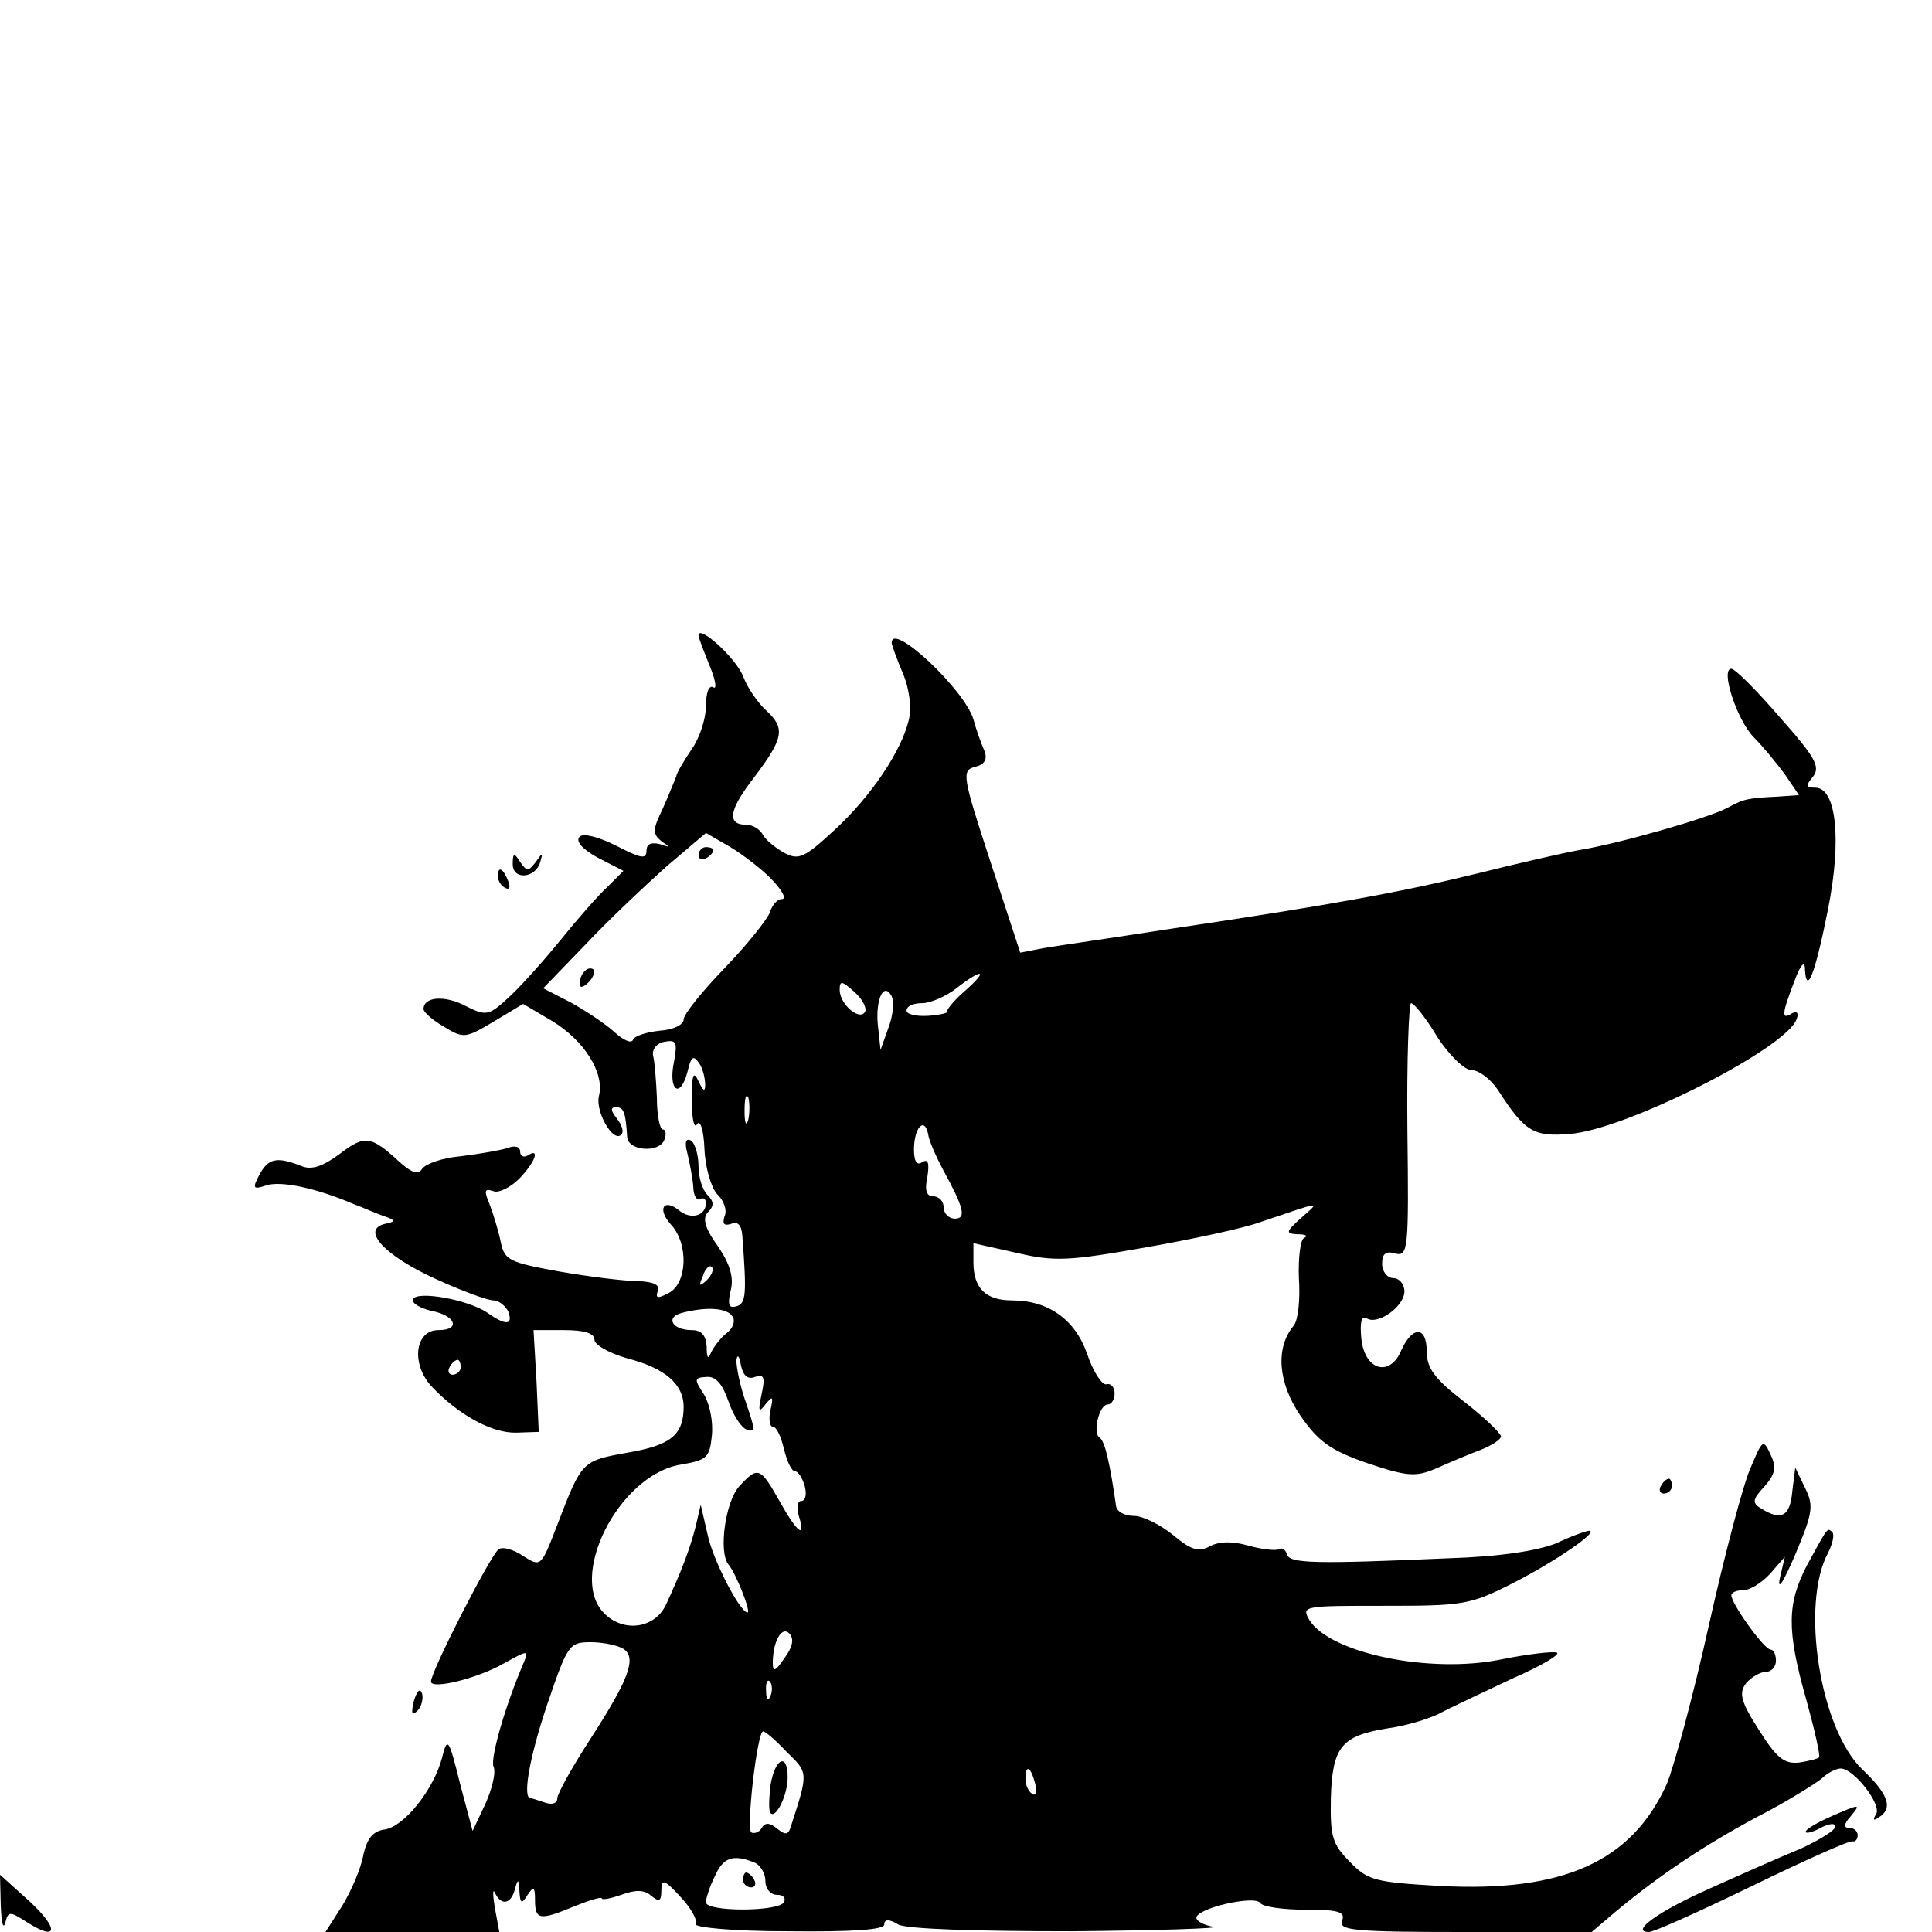 <?xml version="1.0" standalone="no"?>
<!DOCTYPE svg PUBLIC "-//W3C//DTD SVG 20010904//EN"
 "http://www.w3.org/TR/2001/REC-SVG-20010904/DTD/svg10.dtd">
<svg version="1.0" xmlns="http://www.w3.org/2000/svg"
 width="260pt" height="260pt" viewBox="0 0 260 260"
 preserveAspectRatio="xMidYMid meet">
<g transform="translate(0,260) scale(0.1,-0.1)"
fill="#000000" stroke="none">
<path d="M940 1745 c0 -3 7 -21 15 -41 8 -19 10 -32 5 -29 -6 4 -10 -8 -10
-25 0 -18 -9 -44 -19 -58 -10 -15 -20 -31 -21 -37 -2 -5 -10 -25 -18 -43 -14
-29 -14 -34 -2 -44 12 -8 12 -9 -2 -4 -12 3 -18 0 -18 -9 0 -12 -8 -10 -41 7
-24 12 -44 17 -49 12 -6 -6 4 -17 24 -28 l35 -18 -22 -22 c-12 -11 -40 -43
-61 -69 -21 -26 -52 -61 -69 -77 -29 -27 -32 -28 -60 -14 -28 15 -57 13 -57
-4 0 -4 12 -15 28 -24 26 -16 29 -15 66 7 l40 24 39 -23 c43 -26 71 -70 63
-101 -5 -21 19 -63 30 -52 4 4 1 13 -6 22 -8 10 -9 15 -1 15 10 0 13 -6 15
-40 1 -19 43 -22 50 -4 3 8 2 14 -2 14 -4 0 -8 19 -8 43 -1 23 -3 48 -5 56 -2
8 4 17 15 19 16 3 18 0 13 -27 -8 -38 8 -51 18 -14 5 21 8 24 16 12 5 -7 8
-21 8 -29 0 -10 -3 -8 -9 5 -7 15 -9 9 -9 -25 0 -25 3 -40 7 -33 4 7 9 -7 10
-33 1 -25 9 -52 17 -61 9 -8 14 -22 10 -30 -3 -10 -1 -13 9 -10 9 4 14 -2 15
-16 6 -80 5 -91 -8 -95 -10 -3 -12 2 -8 20 5 18 0 36 -17 61 -18 25 -21 38
-13 46 8 8 8 14 -1 23 -7 7 -12 24 -12 39 0 15 -5 31 -10 34 -7 4 -9 -2 -5
-17 3 -12 7 -33 8 -45 0 -12 5 -19 9 -17 4 3 8 1 8 -5 0 -17 -20 -23 -36 -10
-21 17 -30 2 -11 -19 24 -26 22 -79 -3 -92 -15 -8 -18 -7 -15 2 4 9 -5 13 -27
14 -18 0 -66 6 -106 13 -66 12 -73 15 -78 39 -3 15 -10 38 -15 51 -8 19 -7 22
5 18 7 -3 23 5 35 17 22 23 28 42 11 31 -5 -3 -10 -1 -10 5 0 7 -7 9 -17 5
-10 -3 -38 -8 -63 -11 -24 -2 -47 -10 -52 -17 -5 -8 -13 -6 -30 9 -39 36 -47
37 -81 11 -23 -17 -38 -22 -52 -16 -33 13 -44 10 -56 -12 -10 -19 -8 -20 10
-14 20 6 67 -4 116 -25 11 -4 29 -12 40 -16 18 -6 18 -8 3 -11 -33 -8 0 -43
68 -74 35 -16 70 -29 78 -29 7 0 16 -7 20 -15 7 -19 -4 -19 -29 -1 -26 17 -92
29 -99 18 -3 -5 8 -12 24 -16 33 -6 41 -26 10 -26 -32 0 -37 -46 -9 -76 36
-38 81 -63 114 -62 l30 1 -3 68 -4 69 41 0 c27 0 41 -4 41 -13 0 -7 20 -18 44
-25 51 -13 76 -35 76 -65 0 -38 -17 -52 -76 -62 -61 -11 -61 -11 -94 -97 -22
-57 -22 -57 -46 -42 -13 9 -28 13 -33 9 -10 -6 -91 -164 -91 -178 0 -11 63 4
99 25 31 17 33 18 26 1 -25 -58 -45 -128 -41 -140 4 -8 -2 -31 -11 -51 l-17
-36 -17 64 c-15 61 -17 63 -24 35 -11 -43 -51 -93 -77 -97 -16 -2 -24 -12 -29
-34 -3 -18 -16 -48 -28 -68 l-23 -36 117 0 117 0 -6 32 c-3 18 -3 27 0 21 8
-18 22 -16 27 5 4 14 5 14 6 -3 1 -17 3 -18 11 -5 8 12 10 11 10 -7 0 -27 6
-28 54 -8 20 8 36 13 36 10 0 -2 12 0 26 5 19 7 31 7 40 -1 11 -9 14 -8 14 7
0 16 4 15 26 -9 14 -15 23 -31 20 -36 -3 -5 52 -10 124 -10 87 -1 130 2 130 9
0 7 6 8 19 0 12 -6 102 -9 233 -9 117 1 203 4 191 6 -13 2 -23 8 -23 12 0 13
79 31 86 20 3 -5 30 -9 61 -9 45 0 54 -3 49 -15 -5 -13 18 -15 165 -15 l171 0
33 28 c59 49 119 89 190 127 39 20 77 44 86 51 8 8 20 14 26 14 18 0 55 -48
48 -61 -5 -8 -4 -10 3 -5 20 12 14 31 -22 65 -57 55 -83 222 -46 291 6 12 9
24 6 28 -7 6 -5 9 -34 -44 -27 -52 -28 -87 -1 -182 11 -40 19 -75 17 -77 -2
-2 -14 -5 -27 -7 -20 -2 -30 6 -54 44 -25 39 -27 50 -17 63 7 8 19 15 26 15 8
0 14 7 14 15 0 8 -3 15 -7 15 -9 0 -53 62 -53 73 0 4 7 7 16 7 9 0 25 10 36
22 l20 23 -7 -30 c-3 -17 6 -2 21 33 24 57 25 66 13 90 l-13 27 -4 -32 c-3
-34 -15 -40 -42 -23 -12 7 -12 12 4 29 15 17 17 26 9 43 -10 22 -11 21 -27
-17 -10 -22 -35 -117 -56 -211 -21 -95 -47 -191 -57 -215 -47 -104 -139 -146
-306 -137 -85 5 -96 7 -120 32 -24 24 -27 34 -26 86 2 69 14 84 76 94 23 3 54
12 70 20 15 8 60 29 98 47 39 17 66 33 60 35 -5 2 -39 -2 -74 -9 -96 -20 -231
8 -259 53 -11 19 -7 19 101 19 105 0 115 1 172 30 57 29 117 70 104 71 -4 0
-24 -7 -45 -17 -25 -10 -77 -18 -144 -20 -181 -8 -214 -7 -218 5 -2 7 -7 10
-11 7 -5 -2 -23 0 -41 5 -21 6 -39 6 -52 -1 -15 -8 -25 -5 -49 15 -17 14 -41
26 -53 26 -13 0 -23 6 -24 13 -8 56 -15 88 -22 92 -10 6 -1 45 11 45 5 0 9 7
9 15 0 8 -5 14 -11 12 -6 -1 -18 17 -26 41 -16 46 -52 72 -101 72 -35 0 -52
16 -52 51 l0 26 58 -13 c51 -12 70 -11 172 7 63 11 133 26 155 34 86 29 82 29
56 6 -21 -19 -21 -21 -5 -22 11 0 15 -2 9 -5 -5 -2 -8 -27 -7 -54 2 -28 -1
-57 -7 -64 -25 -30 -21 -77 9 -121 24 -35 41 -47 90 -64 54 -18 65 -19 93 -7
18 8 44 19 60 25 15 6 27 14 27 18 -1 5 -23 26 -50 47 -40 31 -50 45 -50 68 0
34 -20 34 -35 -1 -16 -35 -49 -24 -53 18 -2 21 0 31 7 27 15 -10 51 16 51 36
0 10 -7 18 -15 18 -8 0 -15 9 -15 19 0 14 5 18 18 14 17 -4 18 6 16 166 -1 94
2 171 5 171 4 0 20 -20 35 -45 16 -25 37 -45 46 -45 10 0 26 -12 36 -27 36
-56 48 -63 96 -59 75 5 294 116 306 155 3 8 0 11 -7 7 -14 -9 -13 0 4 44 8 22
14 28 14 16 2 -37 14 -6 31 80 19 95 11 164 -17 164 -13 0 -13 3 -3 15 10 13
3 26 -45 80 -31 36 -60 65 -65 65 -15 0 7 -68 30 -92 12 -12 31 -35 42 -50
l19 -28 -28 -2 c-41 -2 -46 -3 -68 -15 -26 -14 -149 -49 -200 -57 -22 -4 -83
-18 -135 -31 -102 -25 -193 -42 -415 -75 -77 -12 -154 -23 -171 -26 l-31 -6
-40 122 c-38 116 -39 123 -21 128 13 3 17 10 13 21 -4 9 -11 28 -15 43 -12 40
-110 132 -110 103 0 -3 7 -22 15 -41 9 -21 12 -47 8 -63 -10 -42 -51 -103
-100 -148 -40 -37 -48 -41 -67 -31 -11 6 -25 17 -29 24 -4 8 -14 14 -22 14
-27 0 -25 19 10 64 40 53 42 66 16 90 -11 10 -25 30 -31 46 -10 25 -60 70 -60
55z m100 -330 c13 -14 19 -25 12 -25 -6 0 -13 -8 -16 -18 -4 -10 -31 -44 -61
-75 -30 -31 -55 -62 -55 -69 0 -7 -14 -14 -32 -15 -18 -2 -34 -7 -36 -12 -2
-6 -13 -1 -25 10 -12 11 -39 29 -59 40 l-37 19 57 59 c31 33 81 80 109 105
l53 45 33 -19 c18 -11 44 -31 57 -45z m258 -149 c-15 -13 -25 -26 -23 -27 2
-2 -10 -5 -26 -6 -16 -1 -29 2 -29 7 0 6 9 10 21 10 11 0 32 9 46 20 36 28 44
25 11 -4z m-134 -28 c-8 -12 -34 11 -34 30 0 13 3 12 20 -3 11 -10 17 -22 14
-27z m32 -20 l-11 -31 -3 28 c-5 36 6 64 17 46 5 -7 3 -27 -3 -43z m-189 -125
c-3 -10 -5 -4 -5 12 0 17 2 24 5 18 2 -7 2 -21 0 -30z m262 -67 c28 -51 32
-66 16 -66 -8 0 -15 7 -15 15 0 8 -6 15 -14 15 -9 0 -12 8 -8 26 3 19 1 25 -7
20 -7 -5 -11 1 -11 17 0 29 14 45 19 21 1 -9 11 -31 20 -48z m-318 -149 c-10
-9 -11 -8 -5 6 3 10 9 15 12 12 3 -3 0 -11 -7 -18z m35 -49 c4 -6 0 -16 -8
-22 -8 -6 -17 -18 -21 -26 -4 -10 -6 -8 -6 8 -1 15 -7 22 -20 22 -26 0 -36 17
-14 23 34 9 62 7 69 -5z m30 -81 c12 4 14 0 9 -23 -5 -23 -4 -26 5 -14 10 12
11 11 7 -7 -3 -13 -1 -23 3 -23 5 0 11 -13 15 -30 4 -16 10 -30 15 -30 4 0 10
-9 13 -20 3 -11 1 -20 -5 -20 -5 0 -6 -9 -3 -20 10 -32 -2 -23 -26 20 -26 46
-29 47 -54 20 -19 -21 -28 -88 -15 -105 11 -13 31 -65 26 -65 -10 0 -47 71
-54 106 l-9 39 -7 -30 c-8 -31 -20 -62 -40 -105 -15 -31 -55 -37 -81 -13 -53
48 17 188 101 202 35 6 39 9 42 39 2 19 -3 43 -11 56 -13 20 -13 22 4 23 12 1
21 -9 29 -32 6 -18 17 -36 25 -39 12 -4 11 1 -1 36 -8 22 -13 48 -13 57 1 9 4
7 6 -6 3 -14 9 -20 19 -16z m-396 13 c0 -5 -5 -10 -11 -10 -5 0 -7 5 -4 10 3
6 8 10 11 10 2 0 4 -4 4 -10z m436 -391 c-12 -18 -16 -20 -16 -7 0 29 12 50
22 40 7 -7 5 -18 -6 -33z m-217 12 c18 -12 8 -40 -45 -122 -24 -37 -44 -73
-44 -79 0 -7 -7 -9 -16 -6 -9 3 -18 6 -20 6 -11 0 -2 54 23 128 27 79 29 82
58 82 16 0 36 -4 44 -9z m198 -63 c-3 -8 -6 -5 -6 6 -1 11 2 17 5 13 3 -3 4
-12 1 -19z m22 -76 c29 -28 29 -27 5 -101 -3 -10 -7 -11 -18 -2 -10 8 -16 9
-21 1 -3 -6 -10 -8 -14 -6 -7 5 8 136 16 136 3 0 17 -12 32 -28z m334 -42 c3
-11 1 -18 -4 -14 -5 3 -9 12 -9 20 0 20 7 17 13 -6z m-379 -106 c9 -3 16 -15
16 -25 0 -11 7 -19 16 -19 8 0 12 -4 9 -10 -8 -13 -105 -13 -105 0 0 5 5 21
12 35 11 25 24 30 52 19z"/>
<path d="M940 1449 c0 -5 5 -7 10 -4 6 3 10 8 10 11 0 2 -4 4 -10 4 -5 0 -10
-5 -10 -11z"/>
<path d="M787 1293 c-4 -3 -7 -11 -7 -17 0 -6 5 -5 12 2 6 6 9 14 7 17 -3 3
-9 2 -12 -2z"/>
<path d="M1037 198 c-2 -18 -3 -35 0 -38 7 -8 23 24 23 48 0 34 -17 26 -23
-10z"/>
<path d="M1000 70 c0 -5 5 -10 11 -10 5 0 7 5 4 10 -3 6 -8 10 -11 10 -2 0 -4
-4 -4 -10z"/>
<path d="M690 1437 c0 -22 31 -19 37 3 4 13 3 13 -6 0 -10 -13 -12 -13 -21 0
-8 13 -10 12 -10 -3z"/>
<path d="M670 1421 c0 -6 4 -13 10 -16 6 -3 7 1 4 9 -7 18 -14 21 -14 7z"/>
<path d="M2235 600 c-3 -5 -1 -10 4 -10 6 0 11 5 11 10 0 6 -2 10 -4 10 -3 0
-8 -4 -11 -10z"/>
<path d="M557 311 c-4 -17 -3 -21 5 -13 5 5 8 16 6 23 -3 8 -7 3 -11 -10z"/>
<path d="M2463 155 c-18 -8 -33 -17 -33 -20 0 -3 9 -1 20 5 11 6 20 7 20 2 0
-5 -21 -18 -47 -30 -27 -11 -81 -35 -121 -53 -70 -31 -109 -59 -83 -59 7 0 69
28 139 62 70 34 130 61 135 60 4 -1 7 3 7 8 0 6 -5 10 -11 10 -8 0 -8 5 1 15
15 18 14 18 -27 0z"/>
<path d="M1 36 c1 -23 3 -33 6 -24 4 16 6 16 28 2 43 -28 45 -10 5 27 l-40 36
1 -41z"/>
</g>
</svg>
